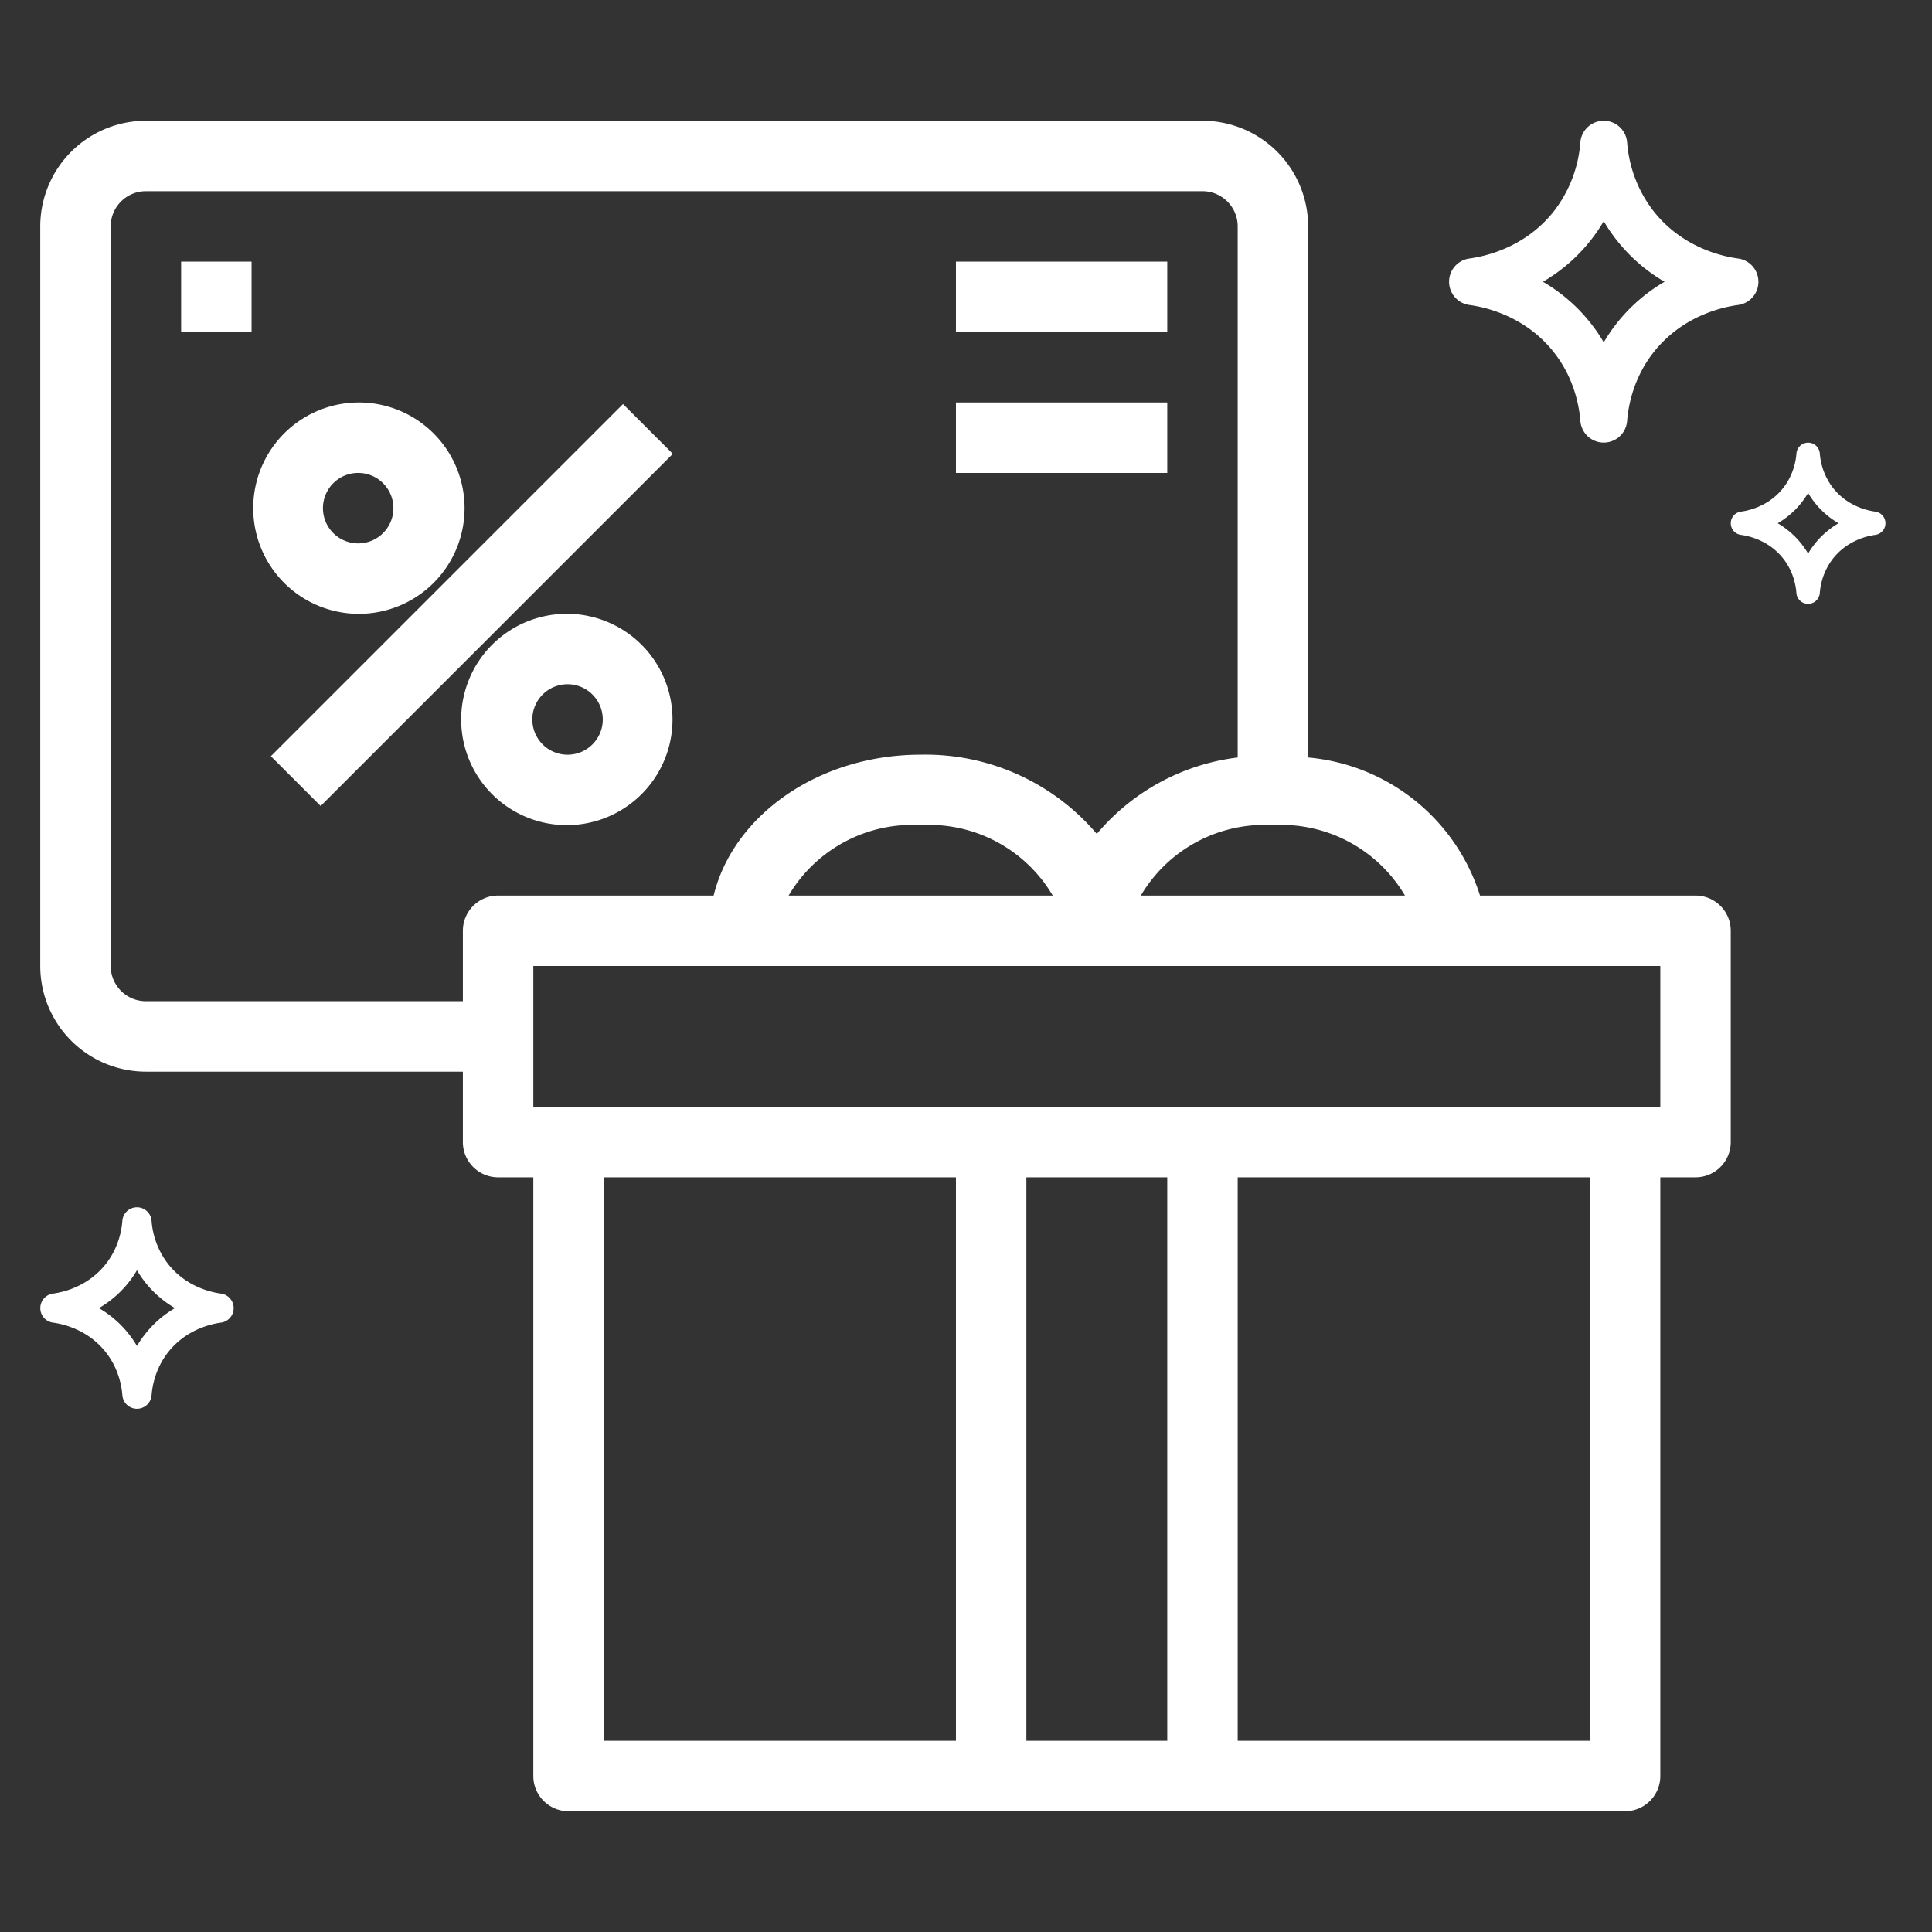 <svg xmlns="http://www.w3.org/2000/svg" width="72" height="72" viewBox="0 0 72 72">
    <rect x="0" y="0" width="72" height="72" fill="#333333" stroke="none"/>
    <g fill="none" fill-rule="evenodd">
        <path d="M0 0h72v72H0z"/>
        <g fill="#FFF">
            <path d="M6.75 12.375h2.625V9.75H6.75v2.625zm28.875 5.25H43.5V15h-7.875v2.625zm0-5.25H43.5V9.75h-7.875v2.625zm-25.53 15.806l13.123-13.123 1.856 1.856L11.95 30.037l-1.856-1.856zm11.092-.056a1.313 1.313 0 1 1 0-2.625 1.313 1.313 0 0 1 0 2.625zm0-5.25a3.938 3.938 0 1 0 0 7.875 3.938 3.938 0 0 0 0-7.875zm-7.875-5.25a1.313 1.313 0 1 1 0 2.625 1.313 1.313 0 0 1 0-2.625zm0 5.25a3.938 3.938 0 1 0 0-7.875 3.938 3.938 0 0 0 0 7.875zM61.875 41.25h-42V36h42v5.25zM59.25 64.875H46.125v-21H59.25v21zm-21 0h5.25v-21h-5.25v21zm-2.625 0H22.5v-21h13.125v21zm3.61-31.5H29.39a5.355 5.355 0 0 1 4.921-2.625 5.355 5.355 0 0 1 4.922 2.625zm-20.673 0c-.724 0-1.312.588-1.312 1.312v2.625H5.437A1.313 1.313 0 0 1 4.125 36V8.437c0-.724.588-1.312 1.312-1.312h39.375c.725 0 1.313.588 1.313 1.312V28.23a8.138 8.138 0 0 0-5.25 2.848 8.374 8.374 0 0 0-6.563-2.953c-3.806 0-6.982 2.257-7.717 5.25h-8.033zm28.875-2.625a5.355 5.355 0 0 1 4.922 2.625h-9.844a5.355 5.355 0 0 1 4.922-2.625zm15.75 2.625h-8.032a7.402 7.402 0 0 0-6.405-5.145V8.437A3.938 3.938 0 0 0 44.812 4.5H5.437A3.938 3.938 0 0 0 1.5 8.437V36a3.938 3.938 0 0 0 3.937 3.937H17.25v2.625c0 .725.588 1.313 1.312 1.313h1.313v22.312c0 .725.588 1.313 1.313 1.313h39.374c.725 0 1.313-.588 1.313-1.313V43.875h1.312c.725 0 1.313-.588 1.313-1.313v-7.875c0-.725-.588-1.312-1.313-1.312zM60.244 12.058c-.182.232-.34.466-.477.7A6.293 6.293 0 0 0 57.5 10.5a6.292 6.292 0 0 0 2.267-2.258 6.296 6.296 0 0 0 2.267 2.258 6.295 6.295 0 0 0-1.79 1.558m4.53-2.424c-.593-.08-2.087-.41-3.155-1.77a4.787 4.787 0 0 1-.981-2.556.874.874 0 0 0-1.743 0 4.789 4.789 0 0 1-.98 2.556c-1.068 1.36-2.563 1.69-3.156 1.77a.874.874 0 0 0 0 1.732c.593.079 2.088.41 3.155 1.77.759.967.94 2.017.982 2.556a.874.874 0 0 0 1.742 0c.041-.54.223-1.589.981-2.556 1.068-1.361 2.563-1.691 3.156-1.77a.874.874 0 0 0 0-1.732M67.622 20.279c-.09.116-.17.233-.239.35A3.185 3.185 0 0 0 66.25 19.5a3.146 3.146 0 0 0 1.133-1.129 3.148 3.148 0 0 0 1.134 1.129c-.307.18-.62.43-.895.779m2.266-1.212c-.297-.04-1.045-.205-1.578-.885a2.393 2.393 0 0 1-.49-1.278.437.437 0 0 0-.872 0c-.02.27-.112.794-.49 1.278-.535.68-1.282.846-1.579.885a.437.437 0 0 0 0 .866c.297.04 1.044.205 1.578.885.38.484.47 1.009.49 1.278a.437.437 0 0 0 .872 0c.02-.27.112-.794.49-1.278.535-.68 1.282-.846 1.579-.885a.437.437 0 0 0 0-.866"/>
            <path d="M5.403 49.724a3.98 3.98 0 0 0-.299.437 3.933 3.933 0 0 0-1.417-1.411 3.932 3.932 0 0 0 1.417-1.411 3.935 3.935 0 0 0 1.417 1.411 3.935 3.935 0 0 0-1.118.974m2.831-1.515c-.37-.05-1.305-.256-1.972-1.107a2.992 2.992 0 0 1-.613-1.597.546.546 0 0 0-1.09 0c-.025.337-.139.993-.613 1.597-.667.851-1.601 1.057-1.972 1.107a.546.546 0 0 0 0 1.082c.371.05 1.305.256 1.972 1.107.474.604.588 1.26.614 1.597a.546.546 0 0 0 1.089 0c.026-.337.14-.993.613-1.597.667-.851 1.602-1.057 1.973-1.107a.546.546 0 0 0 0-1.082"/>
        </g>
    </g>
</svg>
